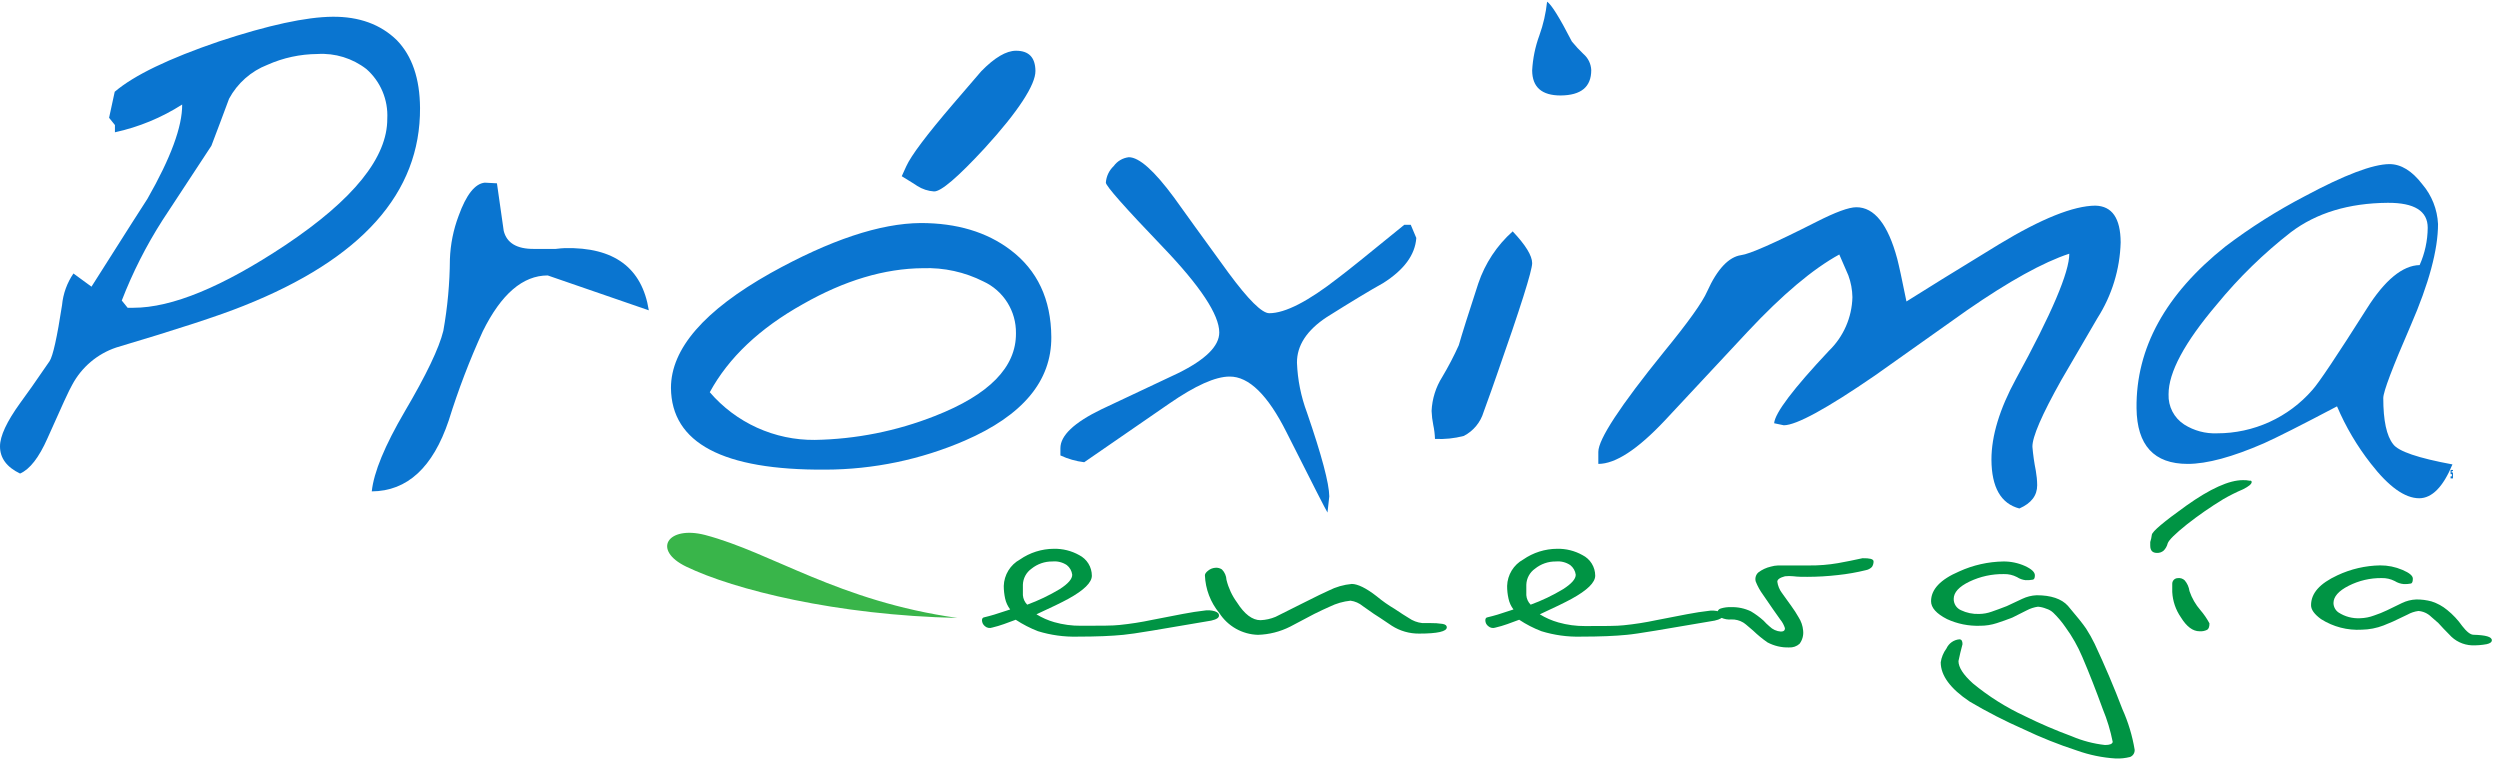 <svg width="246" height="75" viewBox="0 0 246 75" fill="none" xmlns="http://www.w3.org/2000/svg">
<path fill-rule="evenodd" clip-rule="evenodd" d="M94.213 60.805C82.492 59.157 75.996 54.386 69.366 52.638C65.696 51.697 64.127 54.122 67.534 55.762C72.213 58.016 82.272 60.548 94.234 60.805H94.213Z" fill="#39B54A"/>
<path d="M41.331 10.62C41.383 18.989 35.586 25.485 23.938 30.107C21.572 31.058 17.407 32.42 11.444 34.193C9.58 34.816 8.025 36.133 7.099 37.874C6.848 38.288 6.039 40.04 4.671 43.13C3.834 45.021 2.939 46.176 1.974 46.597C0.658 45.965 0 45.073 0 43.922C0 42.909 0.665 41.483 1.995 39.643C2.558 38.891 3.519 37.524 4.877 35.541C5.208 35.038 5.618 33.197 6.105 30.021C6.21 28.905 6.596 27.835 7.227 26.911L9.002 28.209C12.424 22.812 14.26 19.928 14.511 19.557C16.806 15.539 17.944 12.449 17.925 10.285C15.898 11.581 13.658 12.506 11.309 13.017V12.304L10.734 11.59L11.288 9.03C13.181 7.413 16.605 5.761 21.56 4.073C26.397 2.475 30.122 1.667 32.734 1.648C35.347 1.629 37.45 2.397 39.045 3.951C40.55 5.502 41.312 7.725 41.331 10.62ZM38.108 11.676C38.156 10.76 37.996 9.845 37.641 9C37.285 8.155 36.744 7.402 36.057 6.797C34.682 5.733 32.969 5.206 31.236 5.314C29.541 5.325 27.866 5.686 26.317 6.377C24.703 7.003 23.364 8.186 22.54 9.715C21.958 11.277 21.383 12.824 20.8 14.344L15.98 21.683C14.389 24.172 13.05 26.815 11.983 29.572L12.558 30.285H13.126C16.913 30.285 21.896 28.231 28.077 24.122C34.788 19.638 38.132 15.489 38.108 11.676Z" fill="#0A75D0"/>
<path d="M63.843 30.535L53.897 27.104C51.45 27.104 49.32 28.934 47.508 32.596C46.206 35.446 45.087 38.376 44.157 41.369C42.6 46 40.075 48.328 36.582 48.352C36.781 46.469 37.86 43.858 39.819 40.506C41.939 36.906 43.208 34.255 43.624 32.553C44.039 30.229 44.256 27.874 44.27 25.513C44.322 24.049 44.612 22.603 45.129 21.234C45.877 19.16 46.734 18.074 47.699 17.974L48.899 18.038L49.566 22.717C49.864 23.916 50.865 24.508 52.548 24.493H54.678C55.054 24.443 55.388 24.422 55.565 24.415C60.421 24.305 63.18 26.345 63.843 30.535Z" fill="#0A75D0"/>
<path d="M103.449 33.166C103.477 37.489 100.638 40.886 94.93 43.359C90.599 45.23 85.936 46.2 81.222 46.212C71.141 46.278 66.074 43.599 66.022 38.173C66.022 34.317 69.293 30.549 75.833 26.868C81.678 23.616 86.6 21.975 90.6 21.947C94.144 21.947 97.081 22.824 99.41 24.579C102.079 26.585 103.425 29.448 103.449 33.166ZM99.97 32.781C99.984 31.713 99.688 30.664 99.12 29.762C98.552 28.859 97.735 28.141 96.769 27.696C94.926 26.766 92.88 26.317 90.82 26.39C87.033 26.419 83.098 27.596 79.014 29.921C74.754 32.299 71.697 35.19 69.842 38.594C71.122 40.084 72.71 41.275 74.495 42.086C76.28 42.896 78.219 43.306 80.178 43.287C84.224 43.218 88.225 42.42 91.991 40.934C97.329 38.846 99.989 36.138 99.97 32.81V32.781ZM96.875 14.6C94.239 17.453 92.582 18.866 91.906 18.837C91.32 18.799 90.753 18.613 90.259 18.295C90.131 18.202 89.627 17.888 88.732 17.339L89.173 16.369C89.646 15.314 91.191 13.259 93.808 10.207L96.549 7.018C97.864 5.668 99.007 4.993 99.978 4.993C101.241 4.993 101.873 5.649 101.887 6.983C101.901 8.317 100.226 10.941 96.875 14.6Z" fill="#0A75D0"/>
<path d="M139.364 23.416C139.25 25.071 138.164 26.55 136.105 27.853C134.846 28.552 132.998 29.667 130.561 31.198C128.587 32.496 127.607 34.001 127.622 35.698C127.685 37.369 128.016 39.019 128.601 40.584C130.054 44.807 130.788 47.56 130.802 48.844L130.625 50.434C130.497 50.249 129.153 47.614 126.592 42.531C124.756 38.865 122.889 37.039 120.991 37.054C119.6 37.054 117.624 37.938 115.063 39.707L106.686 45.484C105.875 45.385 105.085 45.159 104.344 44.814V44.101C104.344 42.859 105.683 41.587 108.362 40.285L115.929 36.718C118.627 35.387 119.976 34.053 119.976 32.717C119.976 30.972 118.114 28.157 114.389 24.272C110.664 20.387 108.807 18.285 108.816 17.967C108.862 17.347 109.138 16.766 109.59 16.341C109.763 16.1 109.985 15.898 110.24 15.749C110.496 15.599 110.78 15.504 111.074 15.47C112.091 15.47 113.575 16.792 115.525 19.436C116.504 20.81 118.291 23.281 120.885 26.847C122.844 29.5 124.181 30.825 124.896 30.82C126.457 30.82 128.727 29.655 131.704 27.325C132.456 26.768 134.617 25.033 138.185 22.118H138.817L139.364 23.416Z" fill="#0A75D0"/>
<path d="M150.765 25.891C150.765 26.628 149.608 30.29 147.293 36.875C147.002 37.703 146.583 38.929 145.987 40.541C145.837 41.045 145.588 41.513 145.253 41.917C144.919 42.322 144.507 42.654 144.042 42.895C143.116 43.139 142.158 43.237 141.202 43.188C141.186 42.725 141.129 42.264 141.032 41.811C140.94 41.357 140.885 40.897 140.869 40.434C140.922 39.246 141.284 38.093 141.919 37.089C142.519 36.082 143.062 35.041 143.545 33.972C143.872 32.826 144.511 30.801 145.462 27.895C146.128 25.92 147.295 24.152 148.848 22.767C150.121 24.113 150.76 25.154 150.765 25.891ZM156.579 6.897C156.579 8.552 155.585 9.379 153.562 9.394C151.707 9.394 150.774 8.573 150.765 6.933C150.828 5.753 151.067 4.589 151.475 3.481C151.86 2.41 152.115 1.296 152.234 0.164C152.66 0.445 153.472 1.75 154.669 4.08C155.023 4.516 155.405 4.928 155.812 5.314C156.042 5.511 156.228 5.753 156.36 6.025C156.492 6.298 156.566 6.594 156.579 6.897Z" fill="#0A75D0"/>
<path d="M208.673 23.851C208.6 26.502 207.807 29.082 206.38 31.312C205.594 32.653 204.411 34.683 202.83 37.403C200.913 40.822 199.967 43.012 199.99 43.972C200.057 44.76 200.169 45.544 200.324 46.319C200.408 46.79 200.454 47.267 200.459 47.745C200.459 48.758 199.884 49.521 198.705 50.035C196.888 49.559 195.972 47.957 195.958 45.227C195.958 42.883 196.763 40.235 198.372 37.282C201.879 30.877 203.628 26.771 203.618 24.964C201.053 25.806 197.693 27.665 193.537 30.542C191.526 31.968 188.506 34.108 184.479 36.961C179.746 40.213 176.762 41.842 175.527 41.847L174.575 41.647C174.656 40.634 176.454 38.257 179.971 34.514C181.4 33.131 182.229 31.237 182.278 29.244C182.266 28.513 182.132 27.789 181.88 27.104C181.838 27.011 181.54 26.326 180.986 25.042C178.383 26.469 175.385 28.994 171.991 32.617L163.827 41.369C161.144 44.222 158.96 45.648 157.275 45.648V44.464C157.275 43.223 159.426 39.945 163.728 34.629C166.113 31.718 167.526 29.736 167.987 28.673C168.981 26.462 170.117 25.285 171.317 25.107C172.155 25.007 174.635 23.911 178.757 21.819C180.603 20.884 181.909 20.392 182.668 20.392C184.439 20.392 185.778 22.082 186.687 25.463C186.857 26.11 187.16 27.51 187.595 29.664C189.28 28.594 192.326 26.714 196.732 24.022C200.883 21.512 204.035 20.249 206.188 20.235C207.828 20.278 208.659 21.462 208.673 23.851Z" fill="#0A75D0"/>
<path d="M241.322 45.698C240.404 47.909 239.315 49.02 238.056 49.029C236.636 49.029 235.046 47.89 233.285 45.613C231.937 43.891 230.82 41.999 229.963 39.985C226.432 41.844 224.038 43.054 222.779 43.616C219.669 44.971 217.166 45.648 215.268 45.648C211.955 45.648 210.277 43.822 210.235 40.17C210.168 34.255 213.084 28.949 218.981 24.251C221.441 22.387 224.054 20.733 226.79 19.308C230.704 17.211 233.48 16.158 235.117 16.148C236.262 16.148 237.341 16.809 238.354 18.131C239.289 19.227 239.834 20.605 239.902 22.047C239.902 24.576 239.005 27.905 237.211 32.032C235.418 36.16 234.518 38.537 234.514 39.165C234.514 41.376 234.838 42.89 235.486 43.708C235.997 44.412 237.943 45.075 241.322 45.698ZM238.887 22.41C238.887 20.756 237.566 19.943 234.954 19.957C231.12 19.985 227.945 20.948 225.427 22.846C222.741 24.936 220.295 27.322 218.136 29.957C214.955 33.704 213.372 36.654 213.387 38.808C213.365 39.393 213.495 39.973 213.763 40.492C214.032 41.011 214.431 41.451 214.92 41.768C215.886 42.381 217.015 42.685 218.157 42.638C219.936 42.642 221.695 42.261 223.316 41.523C224.936 40.785 226.38 39.706 227.549 38.359C228.174 37.669 229.949 35.016 232.874 30.399C234.663 27.546 236.423 26.119 238.092 26.084C238.607 24.928 238.877 23.677 238.887 22.41ZM241.137 47.075V46.868H241.265V46.654H241.137V46.24H241.371V46.362H241.244V46.497H241.371V47.075H241.137Z" fill="#0A75D0"/>
<path d="M119.181 61.069L113.374 62.053C111.954 62.288 111.031 62.424 110.534 62.467C109.405 62.581 107.9 62.645 106.026 62.645C104.709 62.679 103.395 62.498 102.136 62.11C101.369 61.813 100.636 61.435 99.949 60.983L98.785 61.411C98.405 61.546 98.019 61.66 97.628 61.754C97.508 61.797 97.379 61.807 97.254 61.783C97.129 61.76 97.013 61.702 96.918 61.618C96.83 61.549 96.758 61.462 96.707 61.362C96.657 61.262 96.629 61.152 96.627 61.04C96.627 60.862 96.705 60.762 96.854 60.741C97.18 60.662 97.507 60.577 97.833 60.477L99.402 59.971C99.161 59.654 98.992 59.289 98.905 58.901C98.816 58.49 98.771 58.072 98.77 57.652C98.787 57.118 98.943 56.597 99.222 56.142C99.501 55.686 99.893 55.312 100.361 55.056C101.34 54.376 102.5 54.008 103.69 54.001C104.563 53.981 105.426 54.195 106.189 54.621C106.563 54.81 106.878 55.099 107.099 55.456C107.32 55.814 107.437 56.226 107.439 56.647C107.439 57.317 106.665 58.078 105.117 58.929C104.464 59.286 103.42 59.792 101.986 60.448C102.531 60.783 103.119 61.042 103.733 61.219C104.589 61.462 105.476 61.583 106.367 61.575C108.241 61.575 109.512 61.575 110.165 61.497C111.238 61.388 112.304 61.222 113.359 60.998L116.376 60.413C117.207 60.256 117.896 60.149 118.428 60.092C118.799 60.022 119.181 60.041 119.543 60.149C119.812 60.249 119.947 60.377 119.947 60.534C119.976 60.784 119.713 60.948 119.181 61.069ZM105.508 56.554C105.462 56.179 105.271 55.838 104.975 55.605C104.557 55.326 104.055 55.2 103.555 55.249C102.807 55.239 102.079 55.491 101.497 55.962C101.244 56.141 101.036 56.377 100.889 56.65C100.743 56.924 100.661 57.228 100.652 57.538C100.652 57.895 100.652 58.237 100.652 58.565C100.678 58.918 100.829 59.249 101.078 59.5C102.188 59.092 103.257 58.581 104.272 57.973C105.117 57.431 105.508 56.968 105.508 56.554Z" fill="#009444"/>
<path d="M142.366 61.725C142.366 62.139 141.458 62.346 139.64 62.346C138.691 62.355 137.758 62.088 136.957 61.575L135.8 60.798C135.558 60.662 134.99 60.277 134.103 59.642C133.759 59.354 133.341 59.168 132.896 59.107C132.18 59.18 131.483 59.381 130.837 59.699C130.419 59.878 129.915 60.12 129.318 60.413L126.954 61.661C125.968 62.16 124.885 62.435 123.781 62.467C123.023 62.446 122.281 62.241 121.619 61.868C120.957 61.495 120.396 60.966 119.983 60.327C119.116 59.279 118.617 57.973 118.563 56.611C118.563 56.475 118.662 56.319 118.875 56.155C119.077 55.987 119.325 55.888 119.585 55.869C119.815 55.846 120.046 55.904 120.238 56.033C120.509 56.308 120.668 56.674 120.686 57.06C120.882 57.858 121.231 58.609 121.715 59.272C122.458 60.441 123.232 61.026 124.036 61.026C124.544 61.005 125.044 60.894 125.513 60.698C125.513 60.698 126.393 60.249 128.062 59.421C129.481 58.708 130.411 58.252 130.738 58.116C131.449 57.754 132.223 57.532 133.017 57.46C133.585 57.46 134.437 57.866 135.473 58.679C136.024 59.137 136.61 59.55 137.227 59.913C137.851 60.334 138.313 60.627 138.611 60.805C139.009 61.085 139.47 61.259 139.953 61.311H140.755C141.152 61.305 141.548 61.331 141.941 61.39C142.224 61.437 142.366 61.549 142.366 61.725Z" fill="#009444"/>
<path d="M168.719 61.069L162.911 62.053C161.492 62.288 160.576 62.424 160.072 62.467C158.936 62.581 157.438 62.645 155.557 62.645C154.242 62.679 152.931 62.498 151.674 62.11C150.906 61.816 150.173 61.438 149.487 60.983L148.323 61.411C147.941 61.547 147.553 61.661 147.158 61.754C147.039 61.797 146.91 61.807 146.785 61.783C146.66 61.76 146.544 61.703 146.449 61.618C146.358 61.552 146.285 61.465 146.234 61.364C146.183 61.264 146.157 61.153 146.157 61.04C146.157 60.862 146.228 60.762 146.378 60.741C146.704 60.662 147.038 60.577 147.364 60.477L148.926 59.971C148.684 59.656 148.517 59.29 148.436 58.901C148.344 58.491 148.298 58.072 148.301 57.652C148.317 57.118 148.471 56.598 148.749 56.142C149.026 55.687 149.418 55.312 149.885 55.056C150.863 54.376 152.024 54.008 153.214 54.001C154.087 53.98 154.95 54.194 155.713 54.621C156.089 54.808 156.406 55.097 156.628 55.454C156.85 55.812 156.968 56.225 156.969 56.647C156.969 57.317 156.193 58.078 154.641 58.929C153.988 59.286 152.947 59.792 151.517 60.448C152.086 60.798 152.7 61.067 153.342 61.247C154.201 61.491 155.09 61.611 155.983 61.604C157.857 61.604 159.121 61.604 159.781 61.525C160.852 61.417 161.916 61.251 162.968 61.026L165.985 60.441C166.823 60.284 167.505 60.177 168.044 60.12C168.415 60.05 168.797 60.07 169.159 60.177C169.429 60.277 169.563 60.406 169.563 60.562C169.528 60.784 169.258 60.948 168.719 61.069ZM155.053 56.554C155.029 56.368 154.97 56.188 154.877 56.026C154.784 55.863 154.661 55.72 154.513 55.605C154.095 55.326 153.593 55.2 153.093 55.249C152.348 55.239 151.622 55.491 151.042 55.962C150.787 56.14 150.578 56.375 150.43 56.649C150.282 56.922 150.2 57.227 150.19 57.538C150.19 57.895 150.19 58.237 150.19 58.565C150.216 58.918 150.367 59.25 150.616 59.5C151.727 59.095 152.797 58.584 153.81 57.973C154.655 57.431 155.053 56.968 155.053 56.554Z" fill="#009444"/>
<path d="M184.358 55.22C184.366 55.42 184.311 55.617 184.202 55.784C184.039 55.951 183.828 56.064 183.598 56.105C182.701 56.325 181.791 56.485 180.872 56.583C179.864 56.7 178.849 56.76 177.834 56.761C177.358 56.761 176.904 56.761 176.471 56.704C176.197 56.675 175.921 56.675 175.647 56.704C175.136 56.839 174.888 57.018 174.888 57.239C174.942 57.637 175.095 58.015 175.335 58.337C175.515 58.594 175.827 59.029 176.272 59.642C176.53 59.994 176.767 60.361 176.982 60.741C177.235 61.133 177.389 61.581 177.429 62.046C177.483 62.511 177.356 62.979 177.074 63.351C176.934 63.476 176.772 63.572 176.595 63.633C176.418 63.694 176.231 63.719 176.045 63.708C175.304 63.73 174.57 63.558 173.915 63.209C173.417 62.862 172.947 62.475 172.509 62.053C172.005 61.618 171.679 61.34 171.53 61.254C171.178 61.044 170.774 60.94 170.366 60.955C170.03 60.985 169.693 60.928 169.386 60.791C169.116 60.662 168.981 60.498 168.981 60.306C168.985 60.204 169.021 60.106 169.085 60.028C169.15 59.949 169.238 59.894 169.336 59.871C169.656 59.774 169.989 59.73 170.323 59.742C171.002 59.721 171.676 59.862 172.289 60.156C172.735 60.421 173.153 60.729 173.539 61.076C173.719 61.278 173.913 61.466 174.121 61.639C174.42 61.938 174.815 62.118 175.236 62.146C175.505 62.146 175.64 62.039 175.64 61.818C175.542 61.502 175.383 61.209 175.172 60.955L174.462 59.949C174.017 59.293 173.69 58.817 173.482 58.523C173.194 58.128 172.955 57.699 172.772 57.246C172.721 57.087 172.716 56.916 172.759 56.754C172.802 56.592 172.89 56.446 173.014 56.333C173.38 56.054 173.801 55.857 174.249 55.755C174.48 55.687 174.718 55.649 174.959 55.641C175.271 55.641 175.669 55.641 176.144 55.641C176.499 55.641 176.854 55.641 177.152 55.641H178.018C178.97 55.651 179.92 55.574 180.858 55.413C181.66 55.27 182.47 55.106 183.272 54.928C183.982 54.921 184.322 54.999 184.358 55.22Z" fill="#009444"/>
<path d="M202.049 60.299C201.848 60.108 201.605 59.969 201.339 59.892C201.083 59.787 200.813 59.722 200.537 59.699C200.152 59.753 199.78 59.874 199.437 60.056L198.017 60.769C197.506 60.969 196.994 61.154 196.476 61.319C195.949 61.49 195.398 61.577 194.843 61.575C193.721 61.614 192.605 61.39 191.585 60.919C190.541 60.384 190.016 59.799 190.016 59.164C190.016 57.995 190.941 57.015 192.792 56.226C194.154 55.606 195.627 55.274 197.122 55.249C197.856 55.241 198.582 55.392 199.252 55.691C199.905 55.99 200.232 56.297 200.232 56.611C200.232 56.868 200.168 57.011 200.033 57.039C199.799 57.08 199.561 57.097 199.323 57.089C199.022 57.058 198.732 56.955 198.478 56.789C198.078 56.58 197.63 56.476 197.179 56.49C196.014 56.472 194.86 56.723 193.807 57.224C192.763 57.724 192.245 58.294 192.245 58.929C192.241 59.164 192.306 59.395 192.432 59.593C192.559 59.791 192.741 59.947 192.955 60.042C193.511 60.308 194.122 60.435 194.737 60.413C195.158 60.409 195.576 60.334 195.972 60.192C196.398 60.042 196.902 59.864 197.463 59.642C198.173 59.307 198.684 59.079 198.982 58.929C199.427 58.716 199.91 58.595 200.402 58.572C201.822 58.572 202.858 58.922 203.483 59.614C204.378 60.662 204.974 61.411 205.272 61.853C205.584 62.337 205.866 62.84 206.117 63.358C207.134 65.531 208.043 67.671 208.843 69.778C209.416 71.051 209.822 72.394 210.05 73.772C210.06 73.923 210.023 74.074 209.942 74.202C209.862 74.33 209.743 74.43 209.603 74.485C209.139 74.604 208.661 74.655 208.183 74.635C206.879 74.555 205.593 74.291 204.363 73.85C202.569 73.267 200.814 72.567 199.11 71.753C197.29 70.952 195.519 70.043 193.807 69.029C191.914 67.759 190.967 66.473 190.967 65.17C191.04 64.679 191.232 64.213 191.528 63.815C191.641 63.565 191.819 63.349 192.042 63.19C192.265 63.031 192.526 62.934 192.799 62.909C193.012 62.909 193.111 63.066 193.111 63.387C192.962 63.936 192.827 64.493 192.714 65.049C192.714 65.662 193.189 66.397 194.133 67.246C195.687 68.529 197.398 69.607 199.224 70.455C200.731 71.2 202.276 71.864 203.852 72.445C204.898 72.892 206.003 73.182 207.132 73.308C207.608 73.308 207.842 73.209 207.892 73.009C207.672 71.9 207.344 70.815 206.912 69.771C206.252 67.952 205.584 66.24 204.896 64.635C204.46 63.605 203.908 62.628 203.249 61.725C202.898 61.21 202.496 60.732 202.049 60.299Z" fill="#009444"/>
<path d="M221.565 47.431C221.565 47.631 221.281 47.859 220.72 48.145C220.045 48.431 219.388 48.76 218.754 49.129C217.523 49.878 216.338 50.7 215.204 51.59C214.04 52.524 213.408 53.145 213.301 53.466C213.236 53.735 213.099 53.982 212.904 54.179C212.723 54.336 212.489 54.417 212.251 54.407C211.811 54.407 211.583 54.179 211.583 53.694V53.337C211.658 53.105 211.71 52.866 211.74 52.624C211.782 52.296 212.911 51.347 215.112 49.771C217.478 48.088 219.34 47.246 220.699 47.246C220.923 47.237 221.147 47.256 221.366 47.303C221.494 47.267 221.565 47.332 221.565 47.431ZM217.412 61.34C217.412 61.661 217.341 61.868 217.192 61.968C216.957 62.087 216.694 62.139 216.432 62.117C215.774 62.117 215.164 61.661 214.601 60.748C214.09 60.012 213.795 59.147 213.749 58.252C213.749 58.038 213.749 57.767 213.749 57.453C213.745 57.309 213.797 57.17 213.894 57.065C213.99 56.96 214.124 56.897 214.267 56.889C214.394 56.867 214.525 56.876 214.648 56.914C214.772 56.952 214.884 57.02 214.977 57.11C215.23 57.41 215.393 57.776 215.445 58.166C215.681 58.856 216.047 59.493 216.524 60.042C216.867 60.44 217.165 60.876 217.412 61.34Z" fill="#009444"/>
<path d="M245.198 63.002C245.198 63.182 245.027 63.311 244.687 63.387C244.207 63.476 243.719 63.514 243.231 63.501C242.807 63.483 242.391 63.379 242.008 63.195C241.625 63.011 241.283 62.751 241.002 62.431C240.64 62.06 240.292 61.718 239.93 61.304C239.689 61.105 239.469 60.898 239.22 60.684C238.882 60.355 238.44 60.155 237.971 60.12C237.594 60.17 237.23 60.291 236.899 60.477L235.479 61.154C235.032 61.333 234.719 61.461 234.535 61.547C233.854 61.808 233.134 61.948 232.405 61.961C230.99 62.045 229.585 61.681 228.387 60.919C227.734 60.441 227.407 59.992 227.407 59.557C227.407 58.366 228.266 57.417 229.999 56.611C231.318 55.991 232.752 55.658 234.208 55.634C234.96 55.63 235.704 55.781 236.395 56.076C237.105 56.376 237.424 56.661 237.424 56.939C237.424 57.217 237.367 57.374 237.247 57.417C237.013 57.465 236.775 57.484 236.537 57.474C236.219 57.448 235.912 57.345 235.642 57.175C235.243 56.97 234.799 56.87 234.35 56.882C233.227 56.871 232.117 57.13 231.113 57.638C230.112 58.145 229.615 58.715 229.615 59.343C229.618 59.524 229.664 59.702 229.749 59.862C229.835 60.023 229.956 60.16 230.105 60.263C230.737 60.675 231.483 60.875 232.235 60.834C232.708 60.822 233.176 60.73 233.619 60.562C234.048 60.42 234.468 60.251 234.876 60.056C235.586 59.721 236.047 59.493 236.345 59.343C236.789 59.126 237.272 59.005 237.765 58.986C238.271 58.982 238.775 59.047 239.263 59.179C239.825 59.358 240.348 59.644 240.803 60.02C241.367 60.474 241.864 61.004 242.28 61.597C242.727 62.175 243.097 62.46 243.395 62.46C244.602 62.495 245.198 62.66 245.198 63.002Z" fill="#009444"/>
</svg>
